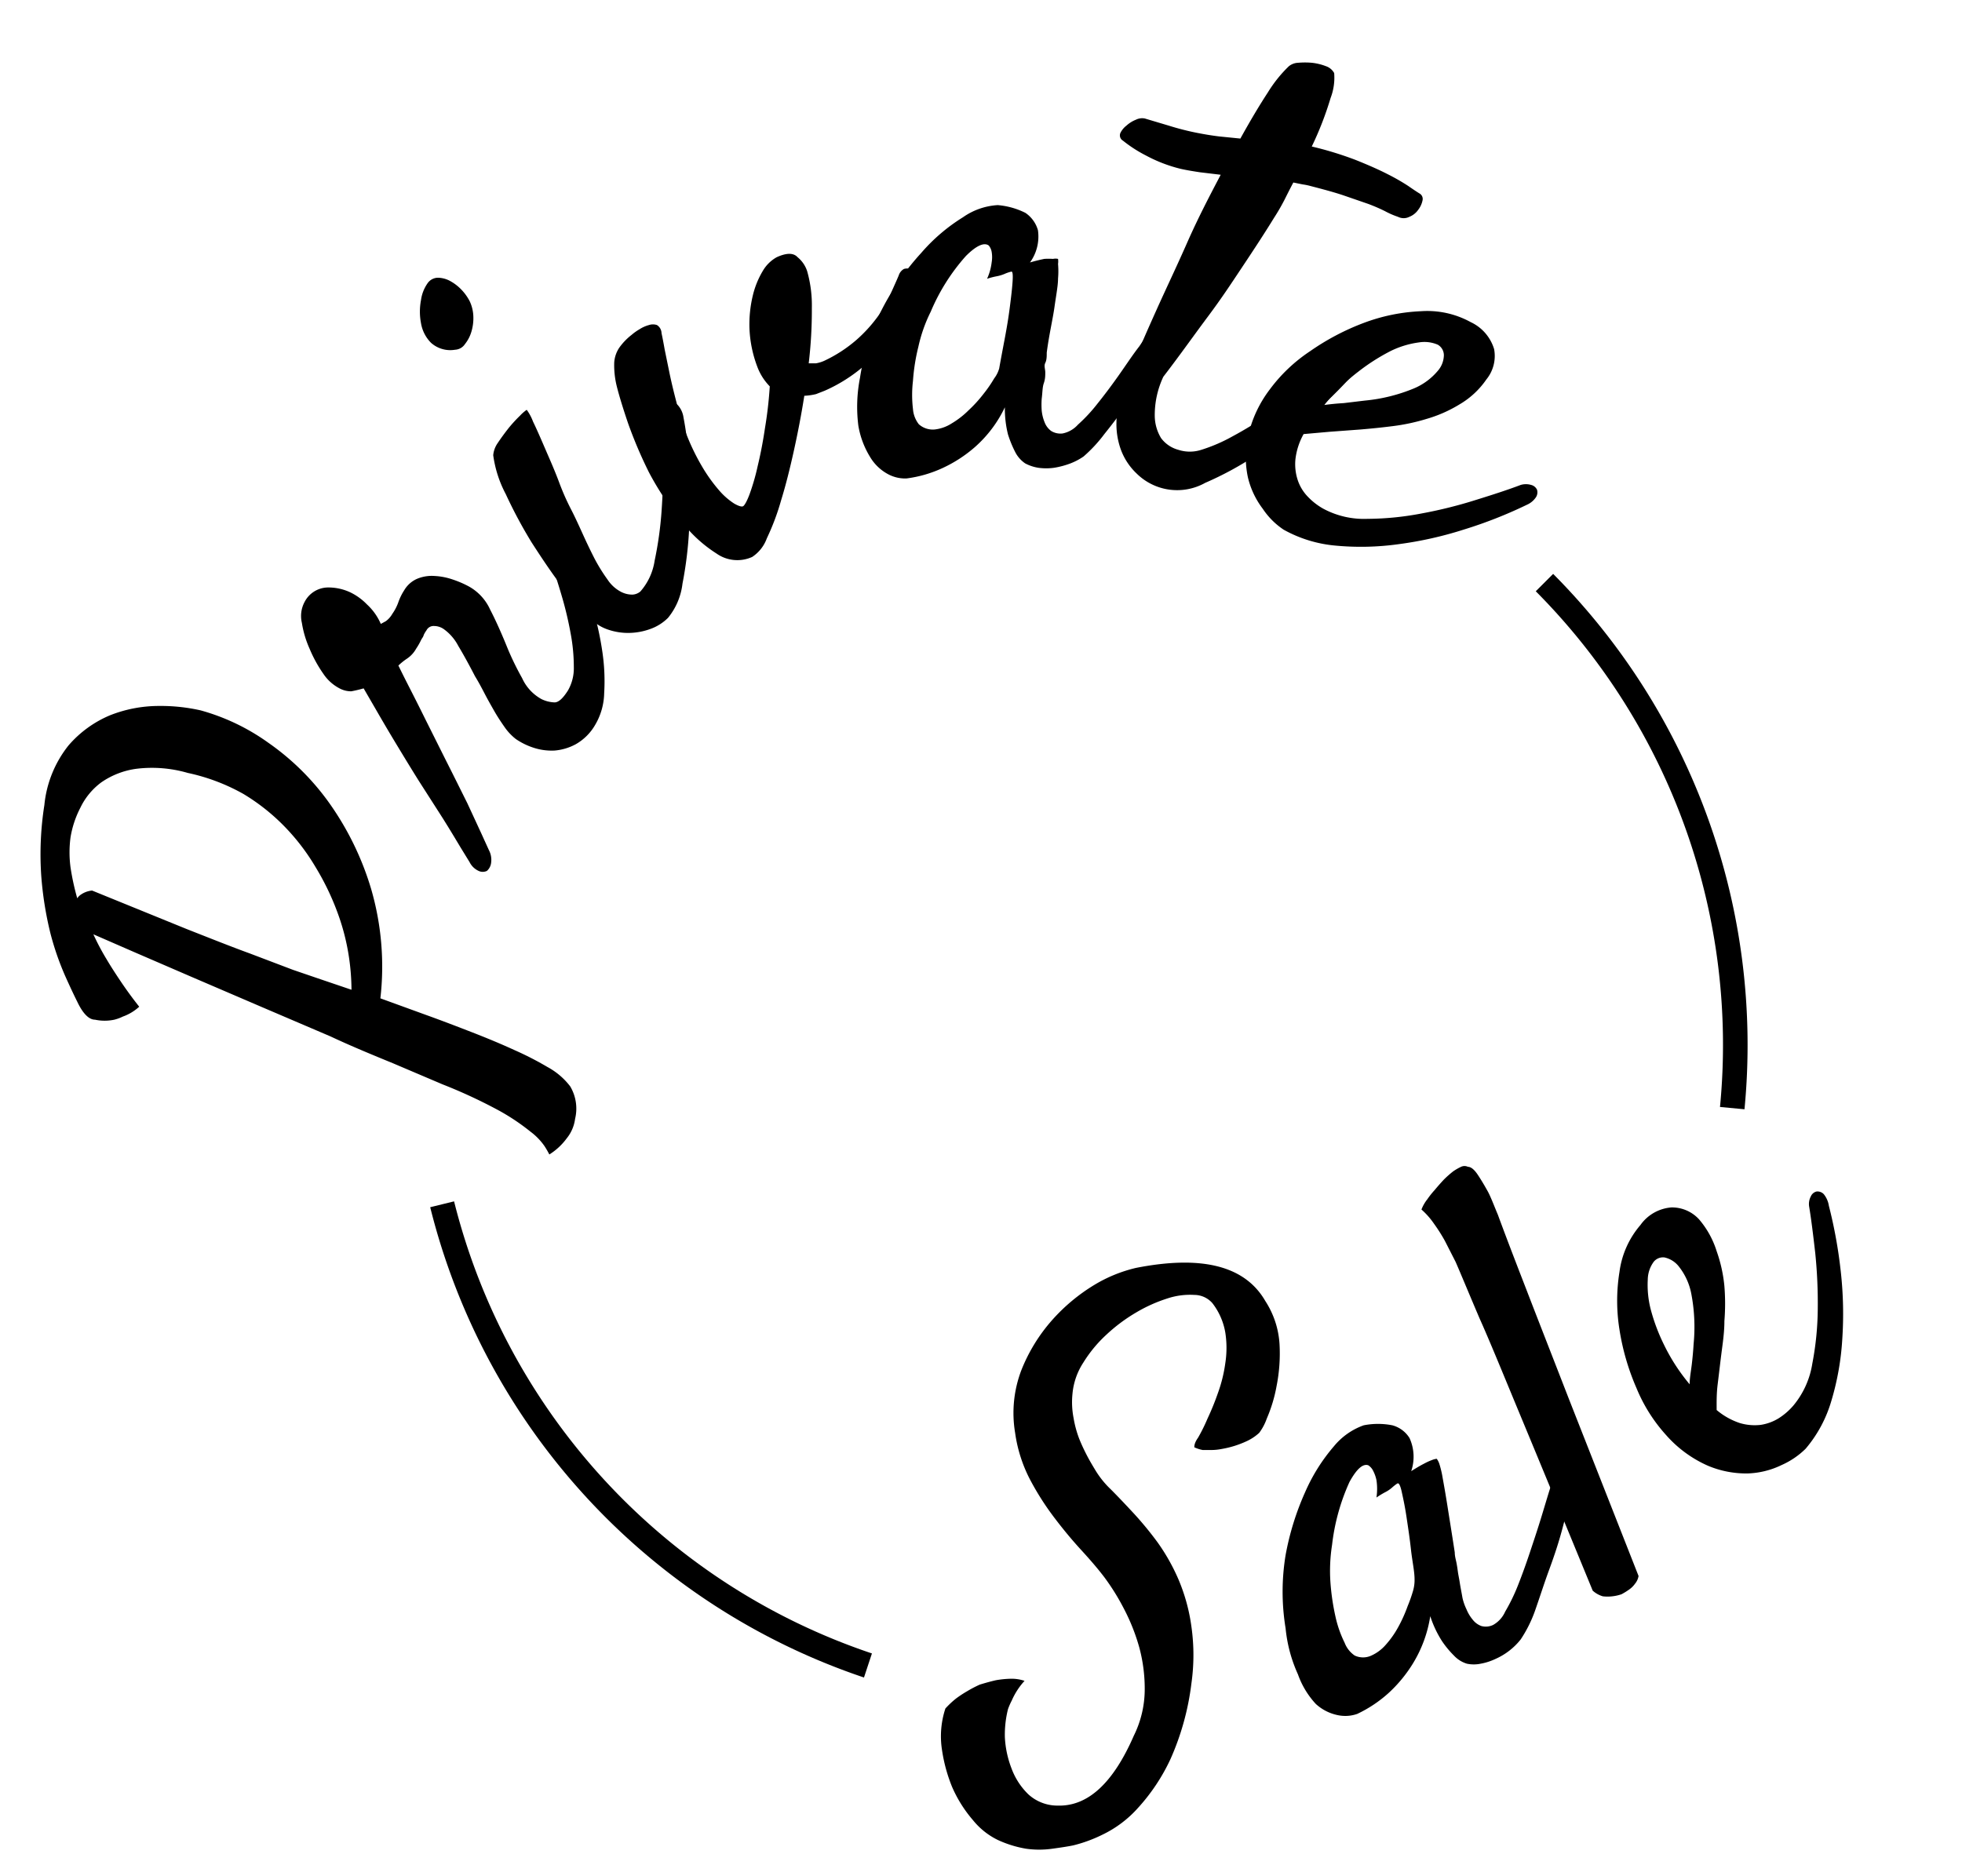 <svg id="Layer_1" data-name="Layer 1" xmlns="http://www.w3.org/2000/svg" viewBox="0 0 93.72 89.64"><path d="M26.24,55.16a4.34,4.34,0,0,0-.23-.4,3,3,0,0,0-.67-.69,10.37,10.37,0,0,0-1.49-1,24.42,24.42,0,0,0-2.71-1.26l-2.35-1c-.95-.39-2-.82-3-1.29l-3.32-1.42-3.26-1.4-2.8-1.21-1.95-.85a11.4,11.4,0,0,0,.63,1.19c.2.34.44.71.71,1.11s.55.78.85,1.16a2.29,2.29,0,0,1-.78.47,2,2,0,0,1-.41.15,2.21,2.21,0,0,1-.92,0c-.31,0-.6-.33-.85-.86-.14-.28-.34-.7-.59-1.26a13.41,13.41,0,0,1-.69-2,16.63,16.63,0,0,1-.44-2.76,15.15,15.15,0,0,1,.15-3.38,5.41,5.41,0,0,1,1.15-2.84,5.33,5.33,0,0,1,2-1.45,6.36,6.36,0,0,1,2.31-.44,8.65,8.65,0,0,1,2,.21,10.19,10.19,0,0,1,3.24,1.55,12,12,0,0,1,2.91,2.88,14,14,0,0,1,2,4.11,13.28,13.28,0,0,1,.44,5.22l2.2.8c.75.27,1.48.55,2.2.83s1.39.56,2,.84a15.18,15.18,0,0,1,1.58.81,3.39,3.39,0,0,1,1.09.93,2.08,2.08,0,0,1,.23,1.55,1.85,1.85,0,0,1-.4.93A3,3,0,0,1,26.24,55.16ZM14,46.34l1.17.4,1.62.55a11,11,0,0,0-.16-1.8,10.68,10.68,0,0,0-.55-2,12.35,12.35,0,0,0-1-2.05,10.25,10.25,0,0,0-1.46-1.92,9.72,9.72,0,0,0-2-1.59,9.41,9.41,0,0,0-2.65-1,6.13,6.13,0,0,0-2.44-.2,3.84,3.84,0,0,0-1.69.65,3.26,3.26,0,0,0-1,1.21A4.76,4.76,0,0,0,3.37,40a5.42,5.42,0,0,0,0,1.45,11.77,11.77,0,0,0,.32,1.47.6.6,0,0,1,.18-.18,1.11,1.11,0,0,1,.53-.19l4.52,1.84c1.22.48,2.2.87,3,1.16Z"/><path d="M23.35,40.61a1,1,0,0,1,.11.61.61.61,0,0,1-.2.39.46.46,0,0,1-.4,0,.9.9,0,0,1-.43-.42L22,40.49c-.24-.4-.52-.87-.86-1.41L20,37.3c-.4-.64-.77-1.25-1.12-1.83s-.66-1.11-.93-1.58l-.58-1c-.28.08-.48.12-.59.14a1.18,1.18,0,0,1-.58-.15,2.08,2.08,0,0,1-.75-.68A6.31,6.31,0,0,1,14.79,31a4.87,4.87,0,0,1-.37-1.24,1.42,1.42,0,0,1,.13-1,1.27,1.27,0,0,1,1.07-.69,2.46,2.46,0,0,1,1.13.24,2.81,2.81,0,0,1,.78.57,2.73,2.73,0,0,1,.66.93l.24-.13a1.12,1.12,0,0,0,.31-.35,2.29,2.29,0,0,0,.3-.59,2.65,2.65,0,0,1,.27-.54,1.32,1.32,0,0,1,.65-.56,1.82,1.82,0,0,1,.8-.12,3.12,3.12,0,0,1,.84.16,4.88,4.88,0,0,1,.72.3,2.38,2.38,0,0,1,1.09,1.14c.28.54.56,1.17.85,1.89a13.55,13.55,0,0,0,.68,1.39,2.16,2.16,0,0,0,.92,1,1.54,1.54,0,0,0,.63.16c.19,0,.4-.19.64-.57a2.13,2.13,0,0,0,.28-1.12,8.63,8.63,0,0,0-.14-1.54,17.11,17.11,0,0,0-.4-1.73c-.17-.59-.35-1.15-.53-1.69s-.36-1-.53-1.38l-.35-.87a.71.71,0,0,1-.07-.49.46.46,0,0,1,.22-.35.42.42,0,0,1,.41,0,1.1,1.1,0,0,1,.48.56c.1.21.26.54.47,1s.44,1,.67,1.63.45,1.29.66,2a14.83,14.83,0,0,1,.47,2.11,9.56,9.56,0,0,1,.09,2,3.1,3.1,0,0,1-.44,1.53,2.49,2.49,0,0,1-.92.91,2.57,2.57,0,0,1-1,.3,2.78,2.78,0,0,1-1-.13,3.28,3.28,0,0,1-.86-.42,2.6,2.6,0,0,1-.53-.56c-.16-.23-.33-.48-.49-.76s-.32-.56-.47-.85-.3-.57-.46-.83c-.3-.58-.57-1.07-.8-1.45a2.27,2.27,0,0,0-.69-.8.81.81,0,0,0-.46-.15.38.38,0,0,0-.37.21,1.19,1.19,0,0,0-.13.22.38.38,0,0,1-.06.13,1.3,1.3,0,0,0-.1.18,3.1,3.1,0,0,1-.2.34,1.38,1.38,0,0,1-.44.48,2.94,2.94,0,0,0-.41.33c.07.14.22.45.46.92s.51,1,.83,1.65l1,2c.35.69.67,1.34,1,2L23,39.84C23.19,40.26,23.31,40.52,23.35,40.61Z"/><path d="M22.44,14.4a1.85,1.85,0,0,1,.17.7,2.25,2.25,0,0,1-.09.74,1.71,1.71,0,0,1-.31.6.6.6,0,0,1-.47.27,1.38,1.38,0,0,1-1.15-.33,1.73,1.73,0,0,1-.48-.94,2.91,2.91,0,0,1,0-1.1,1.83,1.83,0,0,1,.31-.8.61.61,0,0,1,.49-.27,1.25,1.25,0,0,1,.58.15,2.21,2.21,0,0,1,.56.43A2.33,2.33,0,0,1,22.44,14.4Zm1.12,7.35a1.2,1.2,0,0,1,.22-.59c.16-.24.33-.47.51-.7a6.65,6.65,0,0,1,.55-.6,2,2,0,0,1,.32-.28,2.31,2.31,0,0,1,.3.56c.18.37.37.81.59,1.32s.44,1,.66,1.59.42,1,.58,1.31.34.7.53,1.12.38.82.58,1.21a8.25,8.25,0,0,0,.62,1,1.73,1.73,0,0,0,.63.58,1.17,1.17,0,0,0,.56.14.64.64,0,0,0,.38-.15,2.87,2.87,0,0,0,.68-1.47,17.28,17.28,0,0,0,.33-2.35c.06-.86.09-1.69.07-2.5s-.05-1.44-.1-1.88a1.11,1.11,0,0,1,.11-.61.41.41,0,0,1,.32-.25.49.49,0,0,1,.39.17,1.12,1.12,0,0,1,.26.58,15.92,15.92,0,0,1,.27,2.38c0,1,0,1.93,0,2.9a18.46,18.46,0,0,1-.32,2.66,3.15,3.15,0,0,1-.69,1.63,2.27,2.27,0,0,1-.84.53,3.11,3.11,0,0,1-1,.19,2.94,2.94,0,0,1-1-.15,2.1,2.1,0,0,1-.85-.52,11.58,11.58,0,0,1-1.34-1.5c-.52-.68-1-1.4-1.49-2.16a22.44,22.44,0,0,1-1.23-2.3A5.57,5.57,0,0,1,23.56,21.75Z"/><path d="M38.42,18.91c-.14.89-.31,1.77-.5,2.63s-.39,1.66-.61,2.37a11.38,11.38,0,0,1-.68,1.81,1.79,1.79,0,0,1-.7.89,1.72,1.72,0,0,1-1.7-.16,6.49,6.49,0,0,1-1.7-1.57A13.93,13.93,0,0,1,31,22.57,21.16,21.16,0,0,1,30,20.22q-.37-1.09-.54-1.77a4.17,4.17,0,0,1-.12-1.13,1.44,1.44,0,0,1,.25-.72,2.92,2.92,0,0,1,.58-.6,2.5,2.5,0,0,1,.38-.27,1.6,1.6,0,0,1,.45-.2.6.6,0,0,1,.38,0,.47.47,0,0,1,.22.39q.06.27.15.78l.24,1.17c.09.43.2.88.32,1.34a13.35,13.35,0,0,0,.39,1.3,10.54,10.54,0,0,0,.83,1.77,7.63,7.63,0,0,0,.83,1.16,3.31,3.31,0,0,0,.71.62c.21.12.35.16.42.13s.19-.24.32-.59a10.51,10.51,0,0,0,.38-1.32c.13-.54.25-1.14.35-1.82a19.58,19.58,0,0,0,.23-2,2.67,2.67,0,0,1-.6-.95,5.79,5.79,0,0,1-.37-1.82,5.88,5.88,0,0,1,.16-1.57,4.15,4.15,0,0,1,.48-1.18,1.76,1.76,0,0,1,.66-.65c.46-.21.8-.22,1,0a1.43,1.43,0,0,1,.46.68,6,6,0,0,1,.22,1.75,21.44,21.44,0,0,1-.15,2.64l.34,0a1.64,1.64,0,0,0,.4-.12,6.66,6.66,0,0,0,1.54-1,6.88,6.88,0,0,0,1-1.09A5.34,5.34,0,0,0,42.56,14c.15-.34.28-.62.37-.84a.54.54,0,0,1,.25-.31.52.52,0,0,1,.3,0,.32.32,0,0,1,.22.19.6.6,0,0,1,0,.42,8.06,8.06,0,0,1-1.45,3,7.46,7.46,0,0,1-2.86,2.21l-.41.16A2.9,2.9,0,0,1,38.42,18.91Z"/><path d="M56.21,15.72c-.25.41-.56.92-1,1.52s-.8,1.21-1.21,1.82-.83,1.16-1.24,1.67a6.86,6.86,0,0,1-1,1.08,3,3,0,0,1-.65.34,4.05,4.05,0,0,1-.76.2,2.71,2.71,0,0,1-.75,0,2,2,0,0,1-.63-.21,1.45,1.45,0,0,1-.48-.55,5.4,5.4,0,0,1-.34-.83A5.06,5.06,0,0,1,48,19.46a5.92,5.92,0,0,1-1.43,1.9,6.46,6.46,0,0,1-1.54,1,5.87,5.87,0,0,1-1.73.5,1.72,1.72,0,0,1-.89-.21,2.21,2.21,0,0,1-.85-.82A4.16,4.16,0,0,1,41,20.33a7.2,7.2,0,0,1,.08-2.28,10.76,10.76,0,0,1,1.08-3.33A12.33,12.33,0,0,1,44,12.09a8.63,8.63,0,0,1,2-1.71,3.21,3.21,0,0,1,1.66-.58,3.62,3.62,0,0,1,1.32.37,1.49,1.49,0,0,1,.6.83,2.11,2.11,0,0,1-.38,1.54c.27-.08.49-.13.68-.17a2.87,2.87,0,0,1,.42,0,.56.56,0,0,1,.24,0,.81.81,0,0,1,0,.24,4.1,4.1,0,0,1,0,.7c0,.33-.09.79-.17,1.36S50.11,16,50,16.85c0,.18,0,.35-.07.49s0,.3,0,.45,0,.32-.07.52-.06.44-.1.74a3.89,3.89,0,0,0,0,.57,2,2,0,0,0,.14.56.92.92,0,0,0,.31.41.84.84,0,0,0,.55.12,1.33,1.33,0,0,0,.73-.42,7.69,7.69,0,0,0,.93-1c.33-.41.66-.85,1-1.33s.68-1,1-1.41l.81-1.2.52-.77a.87.87,0,0,1,.45-.34.32.32,0,0,1,.36.11.74.74,0,0,1,.08.52A2.38,2.38,0,0,1,56.21,15.72ZM47.73,17.6c.07-.4.16-.87.26-1.4s.18-1,.25-1.55.11-.9.13-1.22,0-.48-.07-.45a1.74,1.74,0,0,0-.32.11,1.85,1.85,0,0,1-.37.11,3.45,3.45,0,0,0-.46.12,2.65,2.65,0,0,0,.22-.79,1.48,1.48,0,0,0,0-.49.64.64,0,0,0-.14-.31c-.22-.16-.59,0-1.09.5a9.56,9.56,0,0,0-1.68,2.66,7.19,7.19,0,0,0-.59,1.67,9.41,9.41,0,0,0-.26,1.64,5.69,5.69,0,0,0,0,1.34,1.34,1.34,0,0,0,.28.73,1,1,0,0,0,.76.25,1.89,1.89,0,0,0,.81-.29,4.14,4.14,0,0,0,.81-.63,6.42,6.42,0,0,0,.71-.78,6.22,6.22,0,0,0,.51-.74A1.42,1.42,0,0,0,47.73,17.6Z"/><path d="M64.2,17.12a.51.51,0,0,1,.36-.15.41.41,0,0,1,.28.12.37.37,0,0,1,.06.32,1.16,1.16,0,0,1-.29.5,18.86,18.86,0,0,1-2.06,2A26.16,26.16,0,0,1,60,21.75a15.61,15.61,0,0,1-2.43,1.32,2.75,2.75,0,0,1-3.27-.44,3,3,0,0,1-.76-1.15,3.58,3.58,0,0,1-.21-1.3,4,4,0,0,1,.2-1.21c.1-.29.3-.82.6-1.58s.69-1.64,1.13-2.62.93-2,1.45-3.18,1.06-2.21,1.6-3.24l-1-.12c-.33-.05-.63-.1-.9-.16a7,7,0,0,1-1.67-.64,6.39,6.39,0,0,1-1.1-.71.29.29,0,0,1-.12-.37A1,1,0,0,1,53.81,6a1.48,1.48,0,0,1,.45-.28.67.67,0,0,1,.42-.06L55.82,6a13,13,0,0,0,1.37.35c.36.07.72.13,1.06.17l1,.1c.47-.85.91-1.59,1.31-2.2a6.32,6.32,0,0,1,1-1.25A.74.74,0,0,1,62,3a3.78,3.78,0,0,1,.67,0,2.66,2.66,0,0,1,.66.16.71.71,0,0,1,.4.33,2.71,2.71,0,0,1-.17,1.19A15.66,15.66,0,0,1,62.66,7a16.41,16.41,0,0,1,2.09.64c.6.24,1.1.46,1.51.67a10,10,0,0,1,1,.57q.36.25.54.36a.3.3,0,0,1,.15.34,1.08,1.08,0,0,1-.21.45.93.93,0,0,1-.42.33.6.6,0,0,1-.54,0,3.89,3.89,0,0,1-.62-.27,8.46,8.46,0,0,0-.81-.35l-1.16-.4c-.44-.15-1-.3-1.58-.45a3,3,0,0,0-.39-.08l-.44-.09c-.15.28-.29.56-.43.84a9.94,9.94,0,0,1-.5.86c-.43.7-.92,1.45-1.46,2.26s-1,1.52-1.68,2.43S56.34,17,55.57,18a4.3,4.3,0,0,0-.41,1.87,2.09,2.09,0,0,0,.3,1.06,1.52,1.52,0,0,0,.82.56,1.78,1.78,0,0,0,1.11,0,7.83,7.83,0,0,0,1.5-.65c.54-.29,1.08-.62,1.65-1s1.08-.73,1.58-1.09l1.3-1Z"/><path d="M72.93,24.12a21.25,21.25,0,0,1-3,1.18,17.9,17.9,0,0,1-3.12.7,13,13,0,0,1-3,.07,6.22,6.22,0,0,1-2.49-.76,3.58,3.58,0,0,1-1-1,4,4,0,0,1-.71-1.5,4.66,4.66,0,0,1,0-1.94,5.74,5.74,0,0,1,1.05-2.27,7.65,7.65,0,0,1,1.92-1.82,11.62,11.62,0,0,1,2.56-1.35,8.8,8.8,0,0,1,2.73-.56,4.3,4.3,0,0,1,2.38.52,2.09,2.09,0,0,1,1.12,1.29A1.77,1.77,0,0,1,71,18.13a4,4,0,0,1-1.28,1.19,6.4,6.4,0,0,1-1.56.69,9.49,9.49,0,0,1-1.63.35c-.55.07-1.06.12-1.53.16l-1.49.11-1.24.11a3.22,3.22,0,0,0-.39,1.2,2.42,2.42,0,0,0,.11,1,2.08,2.08,0,0,0,.48.79,3.12,3.12,0,0,0,.73.57,4.11,4.11,0,0,0,2.12.49,14.05,14.05,0,0,0,2.6-.26,21.48,21.48,0,0,0,2.6-.65c.84-.26,1.54-.49,2.12-.71a.88.88,0,0,1,.5,0,.42.42,0,0,1,.28.23.43.43,0,0,1-.06.37A1,1,0,0,1,72.93,24.12Zm-4.25-7.65a1.61,1.61,0,0,0-.9-.11,4.39,4.39,0,0,0-1.33.4,9.63,9.63,0,0,0-1.57,1,9.28,9.28,0,0,0-1.62,1.59q.43-.06.93-.09l1-.12a8.09,8.09,0,0,0,2.37-.59,3,3,0,0,0,1.11-.82,1.17,1.17,0,0,0,.3-.75A.58.58,0,0,0,68.68,16.47Z"/><path d="M57.05,69.15c0-.06,0-.21.18-.46a8.59,8.59,0,0,0,.45-.91,12.5,12.5,0,0,0,.5-1.23,6.86,6.86,0,0,0,.35-1.42,4.77,4.77,0,0,0,0-1.46,3.16,3.16,0,0,0-.62-1.41,1.15,1.15,0,0,0-.86-.39,3.43,3.43,0,0,0-1.29.17,7.16,7.16,0,0,0-1.49.67,8,8,0,0,0-1.42,1.06,6.33,6.33,0,0,0-1.1,1.33,3.26,3.26,0,0,0-.52,1.49,3.94,3.94,0,0,0,.05,1.15,5.16,5.16,0,0,0,.27,1c.12.3.25.57.38.82s.27.48.39.68a4.38,4.38,0,0,0,.73.91c.33.33.69.71,1.08,1.13a16.13,16.13,0,0,1,1.17,1.42,9.54,9.54,0,0,1,1,1.78,8.78,8.78,0,0,1,.61,2.23,9.65,9.65,0,0,1,0,2.73,12.63,12.63,0,0,1-1,3.61,9.24,9.24,0,0,1-1.55,2.33,5.4,5.4,0,0,1-1.68,1.27,6.81,6.81,0,0,1-1.41.52c-.29.06-.64.11-1,.16a4.47,4.47,0,0,1-1.26,0,5.34,5.34,0,0,1-1.33-.41,3.48,3.48,0,0,1-1.2-.95,6.23,6.23,0,0,1-1-1.59A7.57,7.57,0,0,1,45,83.63a4.22,4.22,0,0,1,.16-2,4.37,4.37,0,0,1,.5-.47,5.37,5.37,0,0,1,.53-.35,5.86,5.86,0,0,1,.61-.32c.26-.08.51-.15.77-.21a4.73,4.73,0,0,1,.68-.07,1.92,1.92,0,0,1,.69.1,3.38,3.38,0,0,0-.61.94,3.23,3.23,0,0,0-.18.41A5,5,0,0,0,48,83a4.79,4.79,0,0,0,.32,1.5,3.32,3.32,0,0,0,.8,1.23,2.06,2.06,0,0,0,1.41.54q2.15.06,3.63-3.34a5,5,0,0,0,.52-2.13,7.58,7.58,0,0,0-.26-2.09,9.49,9.49,0,0,0-.74-1.86,10.87,10.87,0,0,0-.92-1.48c-.31-.41-.69-.85-1.13-1.33s-.87-1-1.3-1.57a13.05,13.05,0,0,1-1.16-1.84,6.88,6.88,0,0,1-.68-2.17,5.73,5.73,0,0,1,.3-3,8.13,8.13,0,0,1,1.47-2.39,8.76,8.76,0,0,1,2-1.67,6.88,6.88,0,0,1,2-.82c3.15-.62,5.21-.1,6.18,1.58a4.24,4.24,0,0,1,.68,2.06,8,8,0,0,1-.14,2,7.07,7.07,0,0,1-.47,1.56,2.55,2.55,0,0,1-.36.68,2.33,2.33,0,0,1-.56.38,4.67,4.67,0,0,1-1.23.39,2.5,2.5,0,0,1-.47.05l-.44,0A1.64,1.64,0,0,1,57.05,69.15Z"/><path d="M75.12,71.2c-.11.46-.27,1-.46,1.73S74.25,74.32,74,75s-.46,1.35-.69,2a6.19,6.19,0,0,1-.67,1.33,3.16,3.16,0,0,1-1.2.93,2.8,2.8,0,0,1-.71.23,1.61,1.61,0,0,1-.66,0,1.4,1.4,0,0,1-.62-.39,4.53,4.53,0,0,1-.57-.69,5.11,5.11,0,0,1-.56-1.19,6.1,6.1,0,0,1-.81,2.23,6.59,6.59,0,0,1-1.18,1.44,6.14,6.14,0,0,1-1.5,1,1.73,1.73,0,0,1-.92.06,2.19,2.19,0,0,1-1.06-.54A4.08,4.08,0,0,1,62,80a6.92,6.92,0,0,1-.59-2.2,10.78,10.78,0,0,1,0-3.5,13.06,13.06,0,0,1,.93-3,8.66,8.66,0,0,1,1.38-2.2,3.25,3.25,0,0,1,1.42-1,3.53,3.53,0,0,1,1.37,0,1.39,1.39,0,0,1,.82.61,2.15,2.15,0,0,1,.08,1.58c.24-.15.44-.27.6-.35a2.85,2.85,0,0,1,.39-.18.85.85,0,0,1,.23-.06.88.88,0,0,1,.12.23,4.72,4.72,0,0,1,.16.67c.06.33.14.78.23,1.35s.21,1.31.35,2.22c0,.18.05.34.08.49s.05.29.07.44.06.32.09.52.08.44.13.73a2.5,2.5,0,0,0,.19.54,1.9,1.9,0,0,0,.3.5.93.93,0,0,0,.41.3.81.81,0,0,0,.56-.05A1.36,1.36,0,0,0,71.9,77a8.85,8.85,0,0,0,.6-1.23c.19-.48.38-1,.57-1.57s.37-1.11.53-1.63.3-1,.42-1.38.22-.7.27-.89a1,1,0,0,1,.33-.46.33.33,0,0,1,.38,0,.72.72,0,0,1,.23.48A2.17,2.17,0,0,1,75.12,71.2Zm-7.55,4.26c0-.39-.11-.86-.17-1.41s-.13-1-.21-1.54-.16-.9-.23-1.22-.14-.45-.21-.41-.17.12-.26.2a1.57,1.57,0,0,1-.33.22,4.5,4.5,0,0,0-.41.25,2.78,2.78,0,0,0,0-.83,1.74,1.74,0,0,0-.16-.45.66.66,0,0,0-.23-.26c-.26-.09-.56.18-.9.8a10,10,0,0,0-.83,3,8,8,0,0,0-.08,1.77,11.07,11.07,0,0,0,.24,1.65,5.42,5.42,0,0,0,.44,1.26,1.3,1.3,0,0,0,.48.61.94.94,0,0,0,.8,0,2,2,0,0,0,.69-.52,4.47,4.47,0,0,0,.59-.84,6.8,6.8,0,0,0,.45-1A6.88,6.88,0,0,0,67.5,76,1.83,1.83,0,0,0,67.57,75.46Z"/><path d="M76.08,76c-1.41-3.43-2.55-6.19-3.41-8.26s-1.51-3.67-2-4.76c-.55-1.29-.92-2.19-1.14-2.69q-.25-.49-.51-1a8,8,0,0,0-.52-.82,3.68,3.68,0,0,0-.6-.68,1.83,1.83,0,0,1,.28-.49,4,4,0,0,1,.35-.44c.14-.17.29-.34.44-.5a4.94,4.94,0,0,1,.44-.39,2.48,2.48,0,0,1,.38-.22.38.38,0,0,1,.33,0c.15,0,.31.14.47.38s.32.51.47.78.32.73.49,1.13c.3.82.75,2,1.34,3.52.5,1.3,1.19,3.06,2.06,5.3l3.32,8.44a.78.78,0,0,1-.17.37,1.15,1.15,0,0,1-.27.27,3.32,3.32,0,0,1-.37.23,2,2,0,0,1-.44.1,1.91,1.91,0,0,1-.46,0A1.24,1.24,0,0,1,76.08,76Z"/><path d="M87.36,57.61a22.5,22.5,0,0,1,.57,3.15A18.23,18.23,0,0,1,88,64a12.9,12.9,0,0,1-.52,2.93,6.21,6.21,0,0,1-1.23,2.29A3.85,3.85,0,0,1,85.1,70a4,4,0,0,1-1.62.4,4.71,4.71,0,0,1-1.9-.37,5.75,5.75,0,0,1-2-1.47,7.67,7.67,0,0,1-1.41-2.24,11.35,11.35,0,0,1-.81-2.78,8.65,8.65,0,0,1,0-2.78,4.28,4.28,0,0,1,1-2.23,2,2,0,0,1,1.48-.84,1.75,1.75,0,0,1,1.32.57A4.31,4.31,0,0,1,82,59.78a6.94,6.94,0,0,1,.37,1.67,10.35,10.35,0,0,1,0,1.67c0,.55-.08,1.06-.14,1.53s-.12,1-.18,1.48S82,67,82,67.37a3.34,3.34,0,0,0,1.1.62,2.48,2.48,0,0,0,1,.09,2.29,2.29,0,0,0,.87-.32,3.13,3.13,0,0,0,.7-.61,4.13,4.13,0,0,0,.9-2,14.32,14.32,0,0,0,.26-2.6,23.71,23.71,0,0,0-.12-2.68c-.1-.87-.19-1.61-.29-2.21a.78.78,0,0,1,.08-.5.4.4,0,0,1,.27-.23.41.41,0,0,1,.35.13A1.16,1.16,0,0,1,87.36,57.61ZM79,60.28a1.47,1.47,0,0,0-.29.86,4.7,4.7,0,0,0,.13,1.38,9,9,0,0,0,.64,1.72,9.12,9.12,0,0,0,1.23,1.9c0-.29.06-.6.1-.93s.07-.66.09-1a8.39,8.39,0,0,0-.12-2.44,3,3,0,0,0-.58-1.25,1.19,1.19,0,0,0-.69-.44A.57.57,0,0,0,79,60.28Z"/><path d="M41.27,80.15A31.81,31.81,0,0,1,20.55,57.68l1.14-.28A30.62,30.62,0,0,0,41.65,79Z"/><path d="M83.33,53l-1.17-.11a30.73,30.73,0,0,0-8.8-24.64l.83-.83A31.92,31.92,0,0,1,83.33,53Z"/></svg>